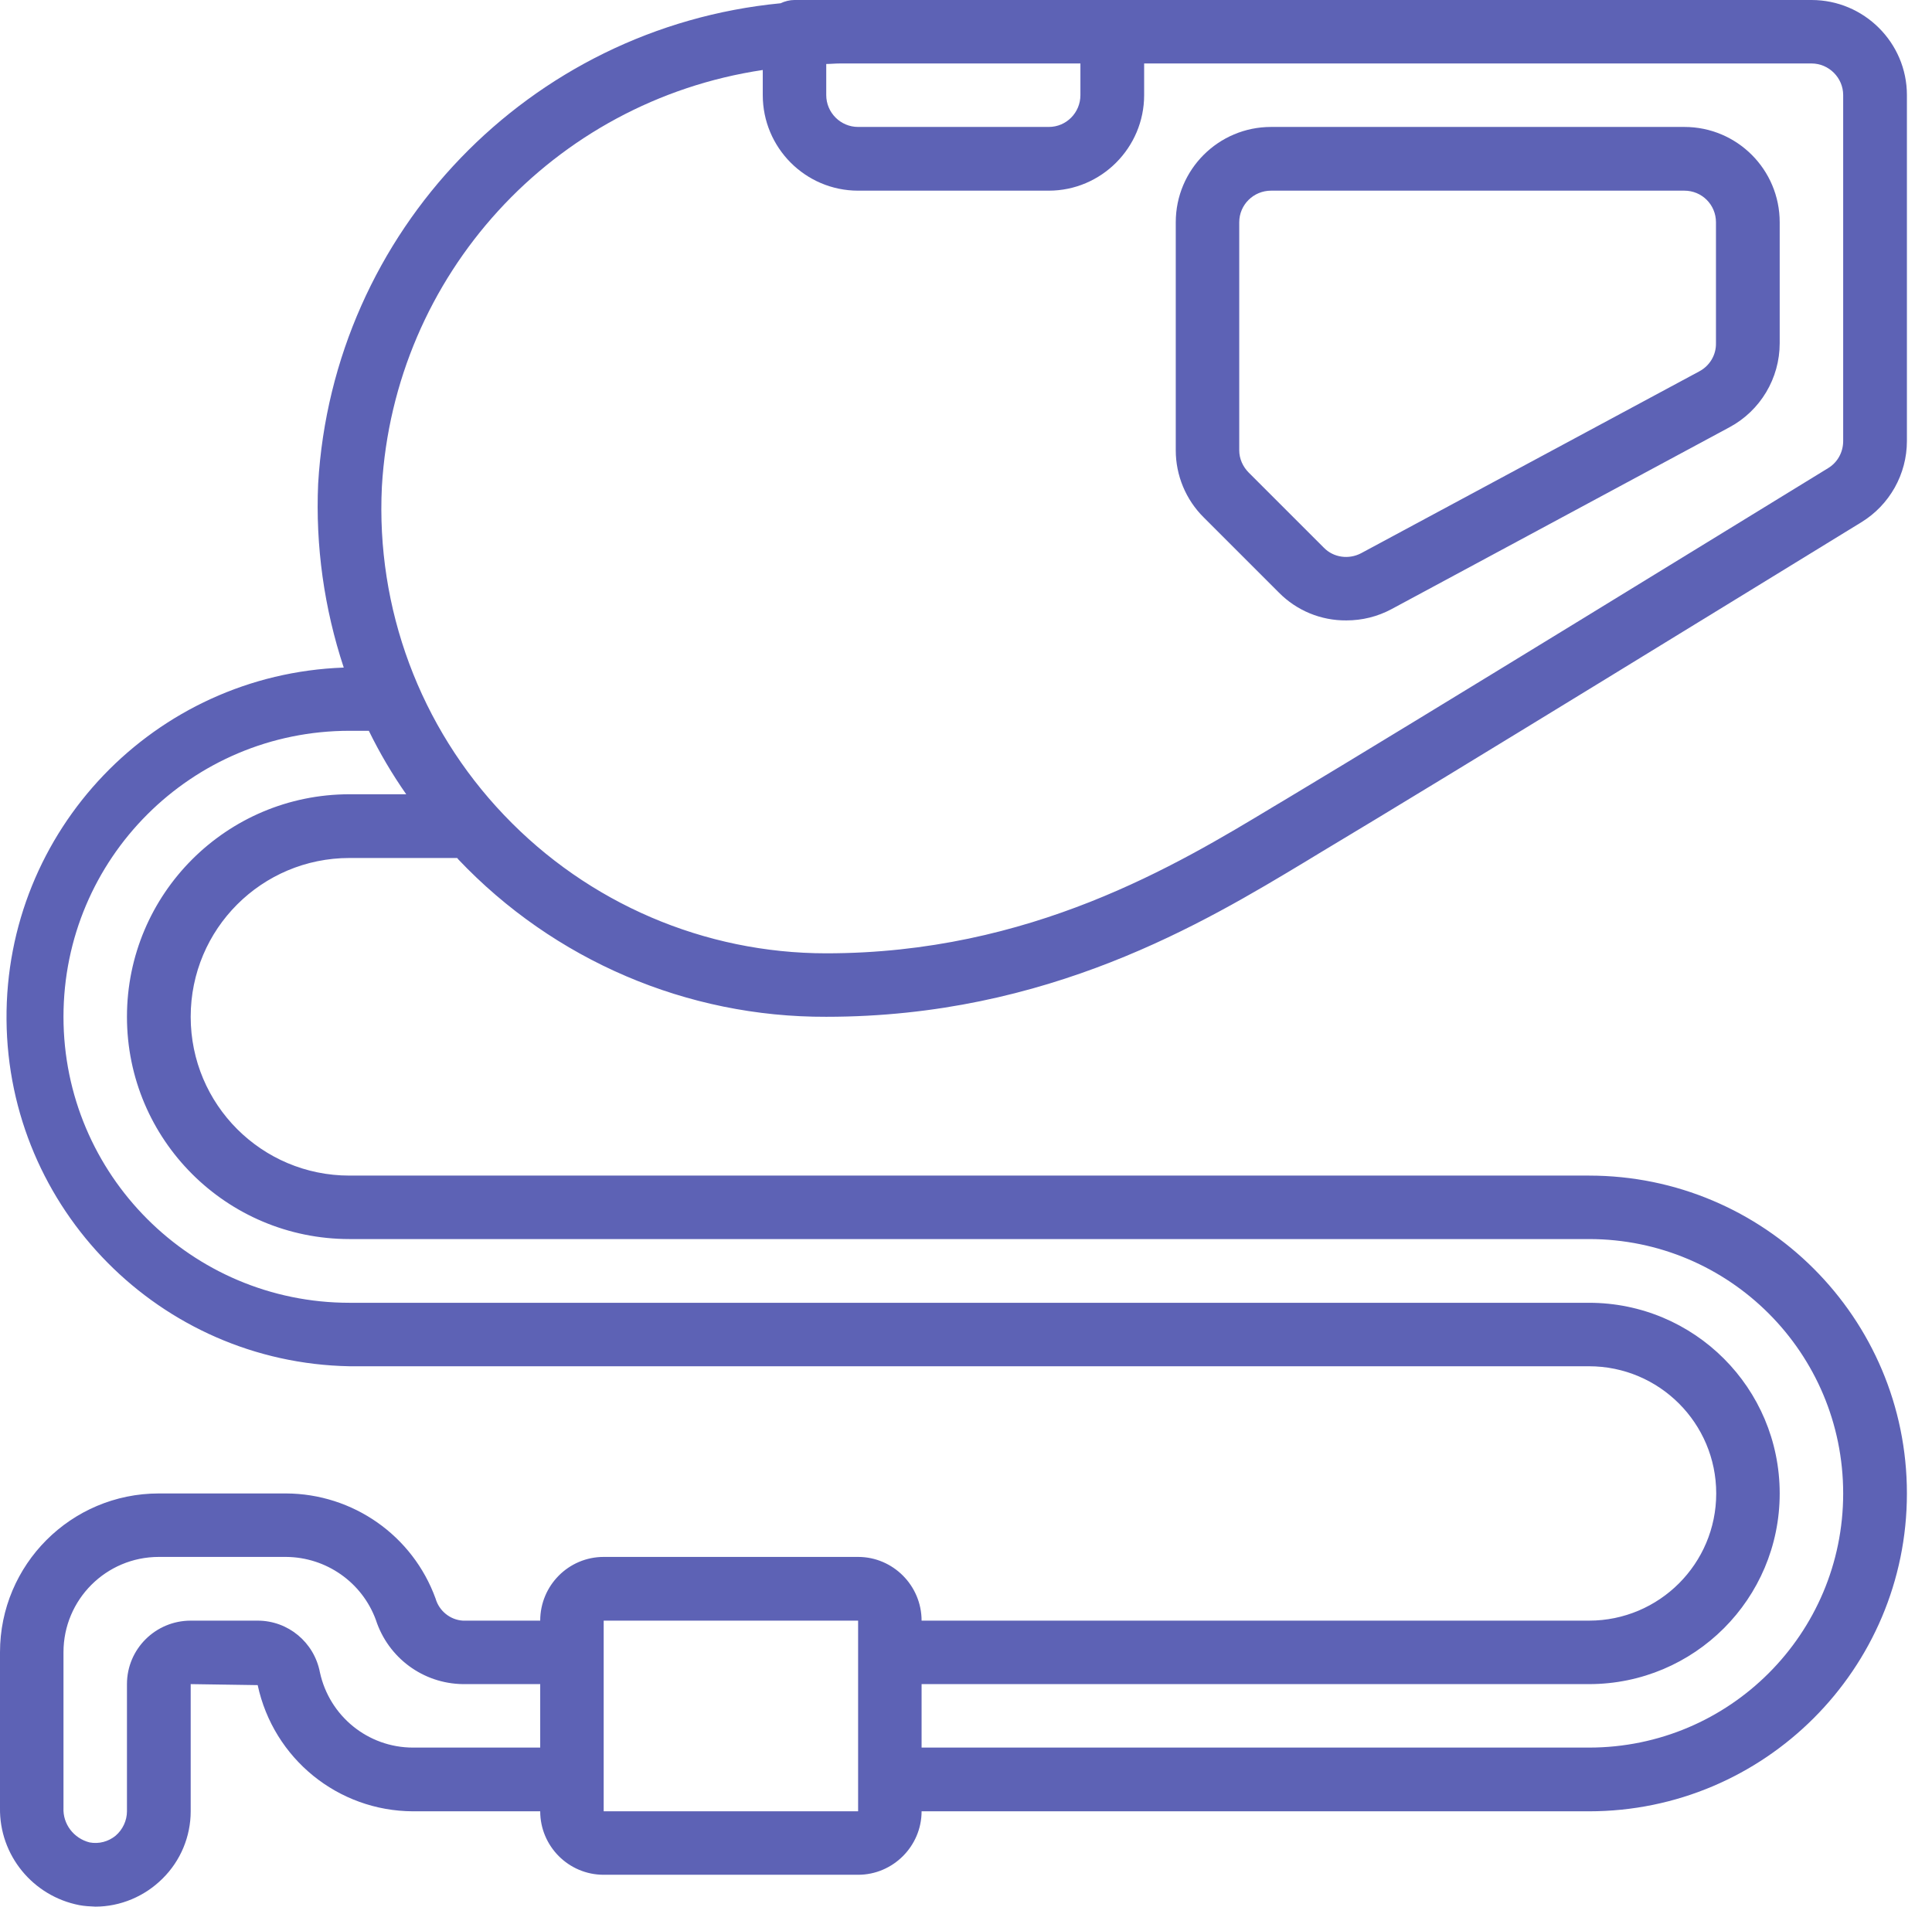 <svg width="77" height="76" viewBox="0 0 77 76" fill="none" xmlns="http://www.w3.org/2000/svg" xmlns:xlink="http://www.w3.org/1999/xlink">
	<desc>
			Created with Pixso.
	</desc>
	<defs/>
	<path id="Shape" d="M72.2 0L31.66 0C31.47 0 31.28 0.05 31.11 0.13C21.09 1.1 13.27 9.23 12.68 19.28C12.57 21.77 12.92 24.25 13.7 26.61C6.16 26.88 0.2 33.1 0.26 40.65C0.32 48.19 6.38 54.32 13.93 54.46L63.33 54.46C66.13 54.46 68.4 56.73 68.4 59.53C68.4 62.33 66.13 64.6 63.33 64.6L36.73 64.6C36.73 63.2 35.59 62.06 34.2 62.06L24.06 62.06C22.66 62.06 21.53 63.2 21.53 64.6L18.45 64.6C17.94 64.57 17.5 64.21 17.36 63.72C16.45 61.21 14.07 59.54 11.4 59.53L6.33 59.53C2.83 59.53 0 62.37 0 65.86L0 72.06C-0.03 73.95 1.31 75.58 3.16 75.94C3.37 75.98 3.58 75.99 3.8 76C4.8 76 5.77 75.59 6.48 74.88C7.2 74.17 7.6 73.2 7.6 72.2L7.6 67.13L10.27 67.17C10.9 70.1 13.47 72.19 16.46 72.2L21.53 72.2C21.53 73.59 22.66 74.73 24.06 74.73L34.2 74.73C35.59 74.73 36.73 73.59 36.73 72.2L63.33 72.2C70.32 72.2 76 66.52 76 59.53C76 52.53 70.32 46.86 63.33 46.86L13.93 46.86C10.43 46.86 7.6 44.03 7.6 40.53C7.6 37.03 10.43 34.2 13.93 34.2L18.22 34.2C18.23 34.21 18.25 34.23 18.26 34.25C22.08 38.28 27.38 40.55 32.93 40.53C41.77 40.53 47.97 36.79 52.07 34.32L52.58 34.01C57.91 30.82 70.46 23.1 74.18 20.82C75.31 20.13 76 18.9 76 17.58L76 3.79C76 1.7 74.29 0 72.2 0L72.2 0ZM16.46 69.66C14.67 69.66 13.13 68.41 12.75 66.66C12.52 65.46 11.48 64.6 10.27 64.6L7.6 64.6C6.2 64.6 5.06 65.73 5.06 67.13L5.06 72.2C5.06 72.57 4.89 72.93 4.61 73.17C4.32 73.41 3.94 73.51 3.57 73.44C2.94 73.28 2.5 72.71 2.53 72.06L2.53 65.86C2.53 63.76 4.23 62.06 6.33 62.06L11.4 62.06C13 62.07 14.43 63.07 14.98 64.57C15.47 66.08 16.86 67.11 18.45 67.13L21.53 67.13L21.53 69.66L16.46 69.66ZM43.06 2.53L43.06 3.79C43.06 4.49 42.5 5.06 41.8 5.06L34.2 5.06C33.5 5.06 32.93 4.49 32.93 3.79L32.93 2.55C33.11 2.55 33.28 2.53 33.47 2.53L43.06 2.53ZM24.06 72.2L24.06 64.6L34.2 64.6L34.2 72.2L24.06 72.2ZM13.93 31.66C9.03 31.66 5.06 35.63 5.06 40.53C5.06 45.43 9.03 49.39 13.93 49.39L63.33 49.39C68.93 49.39 73.46 53.93 73.46 59.53C73.46 65.12 68.93 69.66 63.33 69.66L36.73 69.66L36.73 67.13L63.33 67.13C67.53 67.13 70.93 63.73 70.93 59.53C70.93 55.33 67.53 51.93 63.33 51.93L13.93 51.93C7.63 51.93 2.53 46.82 2.53 40.53C2.53 34.23 7.63 29.13 13.93 29.13L14.7 29.13C15.13 30.01 15.63 30.86 16.19 31.66L13.93 31.66ZM73.46 17.58C73.46 18.02 73.24 18.43 72.86 18.66C69.14 20.94 56.6 28.65 51.28 31.84L50.76 32.15C46.9 34.48 41.07 38 32.93 38C28.08 38 23.44 36.01 20.09 32.49C16.74 28.98 14.98 24.25 15.22 19.4C15.71 10.97 22.04 4.04 30.4 2.79L30.4 3.79C30.4 5.89 32.1 7.6 34.2 7.6L41.8 7.6C43.89 7.6 45.6 5.89 45.6 3.79L45.6 2.53L72.2 2.53C72.89 2.53 73.46 3.1 73.46 3.79L73.46 17.58Z" fill="#5D62B5" fill-opacity="1" fill-rule="nonzero"/>
	<path id="Shape" d="M67.13 5.06L50.66 5.06C48.56 5.06 46.86 6.76 46.86 8.86L46.86 17.95C46.86 18.95 47.26 19.92 47.98 20.63L50.97 23.62C51.68 24.34 52.65 24.74 53.66 24.73C54.29 24.73 54.9 24.58 55.46 24.28L68.93 17.03C70.16 16.37 70.93 15.08 70.93 13.68L70.93 8.86C70.93 6.76 69.23 5.06 67.13 5.06ZM68.39 13.68C68.4 14.15 68.14 14.58 67.73 14.8L54.25 22.05C53.76 22.31 53.15 22.23 52.76 21.83L49.77 18.84C49.53 18.6 49.39 18.28 49.39 17.95L49.39 8.86C49.39 8.16 49.96 7.6 50.66 7.6L67.13 7.6C67.83 7.6 68.39 8.16 68.39 8.86L68.39 13.68Z" fill="#5D62B5" fill-opacity="1" fill-rule="nonzero"/>
</svg>
